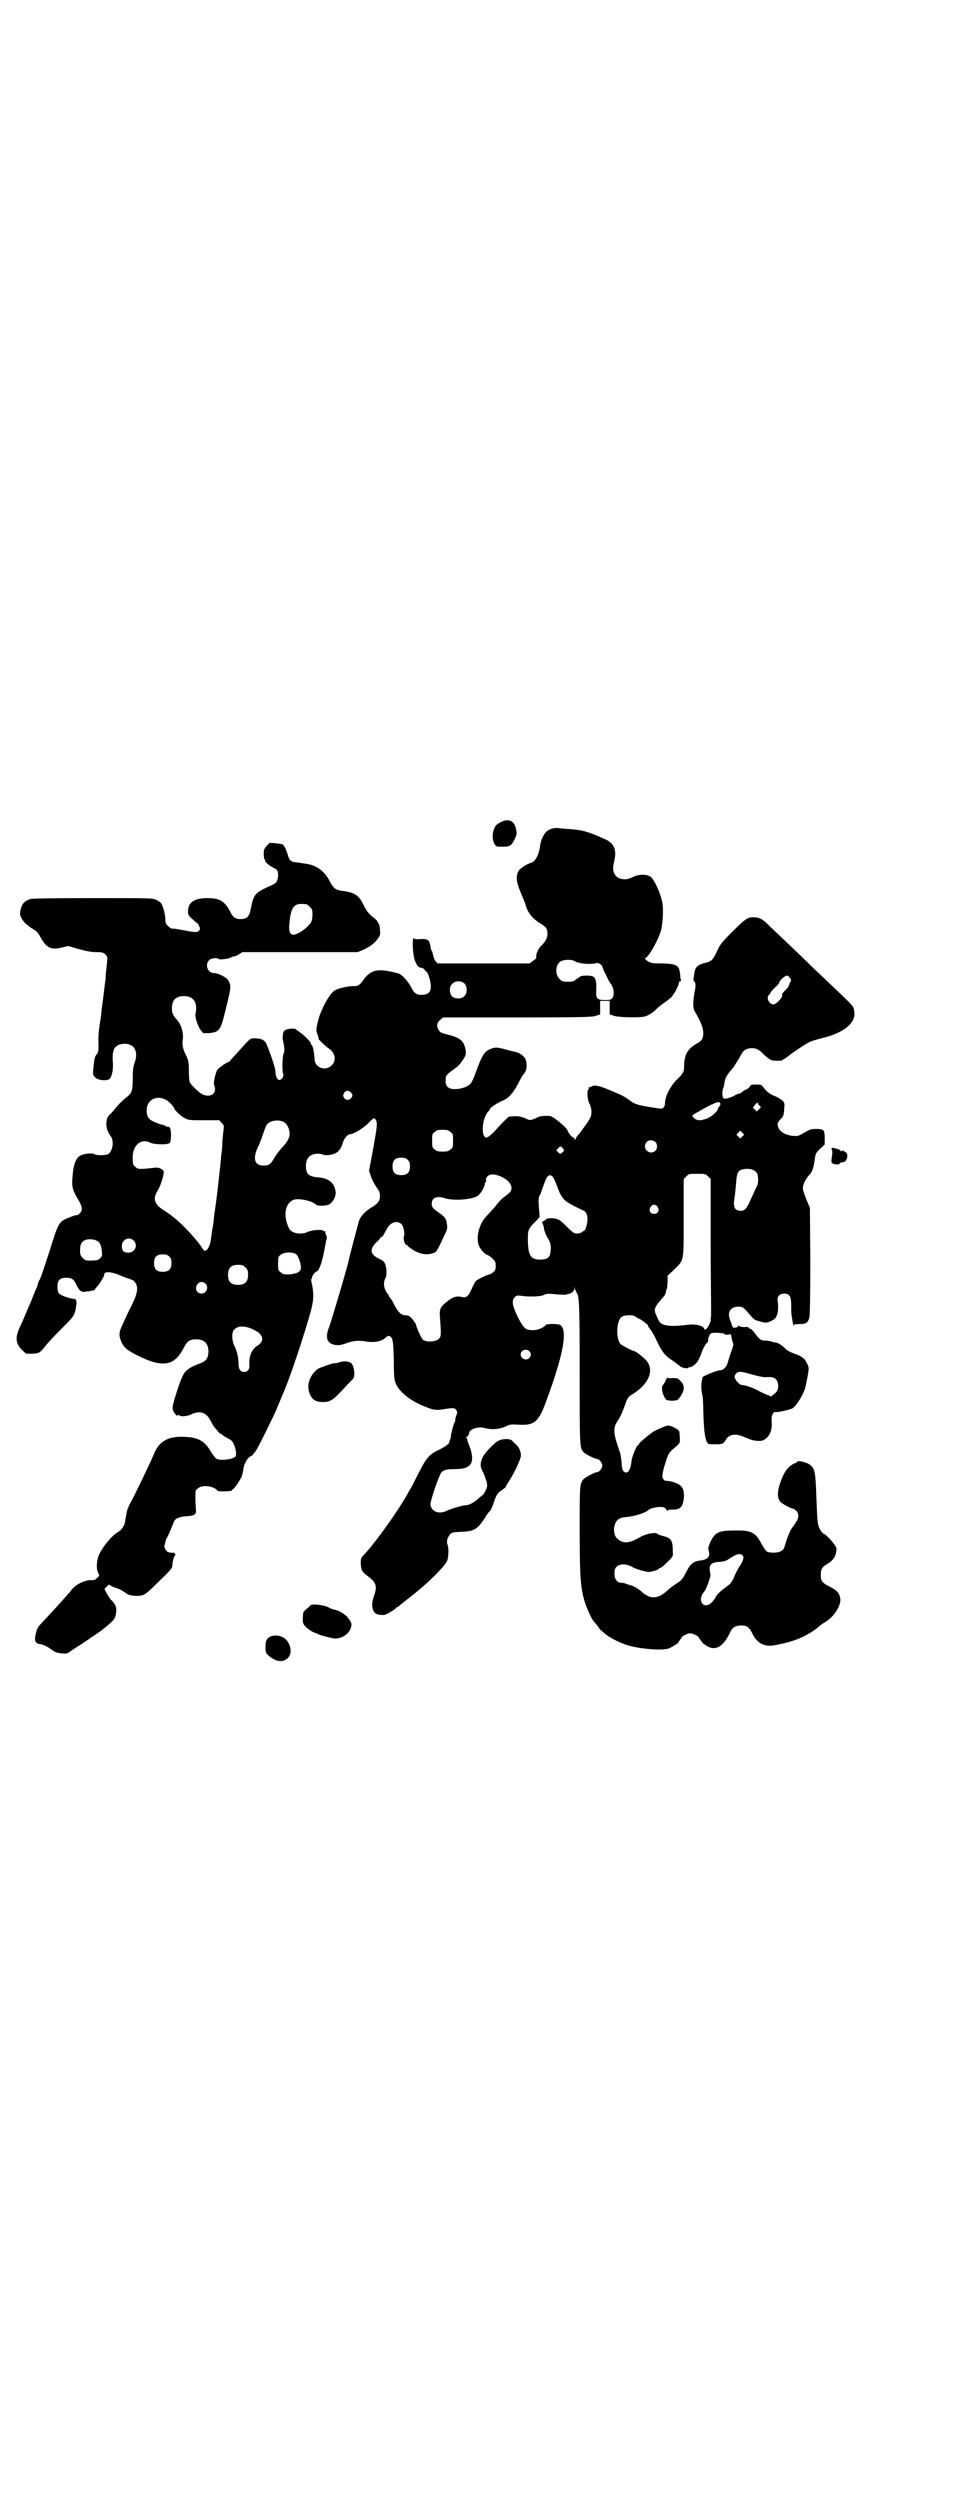 <?xml version="1.0" standalone="no"?>
<!DOCTYPE svg PUBLIC "-//W3C//DTD SVG 20010904//EN"
 "http://www.w3.org/TR/2001/REC-SVG-20010904/DTD/svg10.dtd">
<svg version="1.0" xmlns="http://www.w3.org/2000/svg"
 width="1111pt" height="2870pt" viewBox="0 0 1111 2870"
 preserveAspectRatio="xMidYMid meet">
<g transform="translate(0,2870) scale(0.5,-0.5)"
fill="#000000" stroke="none">
<path d="M1154 3854 c-3 -2 -7 -3 -9 -5 -12 -5 -17 -33 -9 -46 4 -7 4 -7 19
-7 17 0 20 2 28 18 4 9 5 12 3 21 -3 19 -15 26 -32 19z"/>
<path d="M1267 3837 c-4 -1 -9 -4 -11 -6 -7 -6 -14 -22 -15 -33 -2 -19 -11
-37 -21 -39 -10 -3 -24 -12 -28 -18 -7 -12 -6 -25 4 -49 5 -12 10 -24 11 -27
4 -19 17 -35 36 -46 12 -7 15 -12 15 -23 0 -9 -4 -18 -16 -29 -6 -7 -10 -17
-10 -23 1 -4 -1 -6 -7 -10 l-8 -6 -106 0 -105 0 -5 5 c-3 3 -5 10 -6 15 -1 4
-2 9 -3 9 -1 1 -2 5 -3 11 -2 14 -7 17 -23 16 -7 -1 -14 0 -14 1 -6 8 -4 -39
2 -52 5 -11 7 -14 14 -15 3 0 6 -2 7 -4 2 -2 4 -5 6 -6 4 -5 9 -23 9 -33 0
-15 -8 -20 -26 -19 -8 1 -13 5 -19 17 -6 12 -19 27 -27 31 -2 1 -13 4 -24 6
-31 6 -45 1 -62 -24 -6 -8 -11 -11 -21 -10 -10 0 -34 -5 -42 -10 -11 -7 -28
-37 -36 -62 -6 -22 -7 -27 -5 -35 3 -7 4 -11 4 -14 0 -2 17 -18 23 -22 15 -9
19 -28 7 -39 -13 -14 -37 -6 -39 12 0 4 -1 13 -2 19 -1 7 -3 14 -4 15 -2 1 -3
4 -3 5 0 3 -15 18 -25 25 -4 3 -9 6 -9 7 -1 1 -6 2 -13 1 -12 -1 -17 -5 -17
-15 -1 -8 -1 -7 1 -15 3 -15 3 -22 1 -26 -3 -6 -4 -36 -2 -45 2 -6 1 -8 -1
-12 -8 -10 -15 -3 -16 14 0 9 -12 43 -21 65 -4 8 -12 12 -25 12 -13 0 -9 3
-41 -32 -9 -10 -17 -19 -18 -20 0 -1 -1 -2 -2 -2 -4 0 -24 -14 -27 -19 -4 -7
-9 -29 -7 -34 8 -19 -8 -31 -28 -21 -7 4 -24 20 -28 27 -1 3 -2 13 -2 23 0 23
-1 28 -7 40 -7 14 -9 24 -7 35 2 15 -3 33 -12 44 -10 11 -13 16 -13 28 0 19 9
28 28 28 22 0 32 -15 26 -42 -1 -7 6 -28 12 -36 l6 -7 13 0 c23 2 27 7 36 44
16 64 16 64 8 78 -5 7 -23 16 -33 16 -14 0 -21 20 -10 30 4 4 18 6 22 2 2 -2
25 1 28 4 1 1 4 2 6 2 2 0 8 2 12 5 l8 5 132 0 133 0 12 5 c14 6 27 15 35 27
5 7 5 9 4 20 0 7 -2 13 -3 14 -1 0 -2 2 -2 3 0 2 -5 7 -12 12 -9 8 -13 12 -20
26 -12 25 -21 30 -52 34 -13 2 -18 6 -26 21 -12 24 -31 38 -56 41 -7 1 -19 3
-28 4 -5 1 -10 6 -12 14 -3 11 -8 23 -12 26 -2 2 -32 5 -32 3 0 -1 -3 -4 -6
-7 -5 -6 -6 -8 -6 -18 0 -6 1 -11 2 -12 1 -1 2 -2 1 -3 -1 -2 9 -11 17 -15 12
-6 13 -8 13 -19 -1 -13 -4 -18 -14 -22 -40 -18 -42 -20 -49 -56 -4 -19 -10
-23 -28 -22 -7 1 -13 5 -17 13 -14 28 -25 35 -55 35 -30 0 -44 -10 -44 -31 0
-7 1 -9 10 -17 6 -6 11 -10 12 -10 1 0 2 -3 4 -7 2 -6 2 -7 -1 -10 -4 -4 -8
-4 -34 1 -12 2 -22 4 -23 4 -5 -1 -9 1 -14 6 -5 5 -6 7 -6 15 0 11 -5 29 -9
36 -2 3 -7 7 -12 9 -9 4 -11 4 -146 4 -97 0 -138 -1 -143 -2 -16 -5 -22 -14
-24 -33 -1 -6 9 -22 16 -26 3 -2 5 -4 6 -5 1 -1 5 -3 9 -6 6 -3 11 -8 15 -16
15 -27 25 -32 52 -25 l13 3 24 -7 c19 -5 28 -7 40 -7 14 0 16 -1 21 -5 5 -5 5
-6 4 -19 -1 -7 -2 -19 -3 -27 0 -8 -1 -18 -2 -22 -4 -35 -7 -55 -8 -63 0 -5
-2 -19 -4 -31 -2 -12 -3 -27 -3 -34 1 -27 0 -29 -4 -34 -4 -5 -5 -8 -7 -26 -2
-21 -2 -21 4 -27 7 -7 28 -8 33 -3 6 7 9 24 7 43 -1 24 4 34 21 37 26 4 39
-14 30 -41 -4 -10 -5 -19 -5 -38 0 -28 -2 -34 -14 -43 -11 -9 -19 -17 -27 -27
-4 -5 -9 -11 -12 -13 -11 -10 -10 -34 2 -49 9 -11 5 -36 -6 -42 -6 -3 -27 -3
-31 0 -3 3 -20 2 -30 -2 -10 -4 -16 -15 -19 -36 -4 -37 -4 -40 15 -72 3 -6 5
-12 5 -16 0 -6 -7 -14 -12 -14 -2 0 -7 -1 -11 -3 -31 -12 -29 -9 -52 -82 -16
-49 -21 -63 -23 -65 -1 -1 -2 -4 -3 -8 -1 -4 -2 -8 -3 -9 -1 -1 -3 -7 -6 -14
-3 -7 -6 -16 -8 -20 -2 -4 -6 -14 -9 -21 -3 -7 -9 -21 -13 -30 -14 -28 -13
-42 3 -58 l9 -8 15 0 c16 1 17 2 32 21 4 5 20 22 35 37 29 29 30 30 33 52 2
11 0 16 -5 16 -9 0 -32 8 -35 13 -2 2 -3 8 -3 15 0 16 7 22 26 20 8 -1 12 -4
17 -15 8 -16 12 -19 25 -16 4 0 9 1 12 2 2 0 5 1 5 1 0 1 5 7 11 14 5 8 11 17
11 20 2 7 2 7 13 7 6 -1 14 -3 21 -6 5 -2 14 -6 18 -7 15 -5 17 -6 20 -11 7
-10 5 -24 -6 -47 -6 -12 -13 -26 -16 -33 -3 -7 -7 -15 -9 -20 -6 -12 -7 -20
-3 -31 6 -17 14 -24 41 -37 56 -28 83 -23 104 18 8 16 14 20 29 20 19 0 28
-10 28 -29 -1 -15 -5 -21 -21 -27 -14 -5 -22 -9 -31 -17 -5 -5 -12 -19 -20
-45 -10 -31 -11 -37 -10 -43 1 -6 11 -18 11 -14 0 2 1 2 3 1 4 -4 17 -3 27 1
22 11 37 5 47 -16 3 -6 6 -11 7 -12 0 -1 4 -4 7 -8 3 -5 7 -8 8 -8 2 0 3 -1 3
-2 0 0 5 -4 11 -7 12 -6 13 -7 18 -19 3 -9 4 -16 3 -22 0 -8 -36 -13 -45 -7
-3 2 -8 9 -13 17 -14 24 -29 32 -60 33 -38 2 -59 -10 -71 -41 -7 -17 -44 -94
-53 -110 -3 -5 -5 -10 -5 -10 1 0 1 -1 -1 -2 -1 -2 -2 -7 -3 -11 -2 -12 -3
-15 -4 -23 -2 -8 -8 -17 -15 -21 -14 -7 -37 -35 -45 -54 -5 -11 -6 -32 -2 -39
4 -8 4 -7 -2 -13 -4 -4 -6 -5 -12 -5 -5 0 -9 0 -11 -1 -2 0 -7 -2 -12 -4 -10
-4 -18 -10 -25 -19 -7 -9 -36 -41 -66 -73 -9 -9 -12 -14 -14 -23 -5 -19 -3
-26 11 -27 6 -1 18 -7 28 -15 4 -3 10 -5 18 -6 12 -1 14 -1 21 4 4 3 16 11 26
17 10 7 18 12 19 13 1 1 6 4 12 8 20 13 42 32 45 38 2 4 4 11 4 17 1 10 -3 18
-13 27 -2 2 -5 8 -9 14 l-5 10 5 5 5 5 7 -4 c5 -2 9 -4 10 -4 3 0 15 -6 24
-13 7 -5 27 -7 38 -3 6 2 16 11 37 32 27 26 30 30 30 36 0 8 4 22 7 24 1 1 1
2 -1 2 -1 0 -2 1 -1 2 0 1 0 2 -2 1 -12 0 -15 1 -19 8 -3 6 -3 7 0 16 1 6 3
10 4 11 1 1 5 10 16 37 3 7 13 11 31 12 17 1 21 5 19 17 0 4 -1 15 -1 25 0 17
0 18 6 22 10 9 38 5 45 -6 2 -2 34 -1 33 1 -1 1 0 2 1 2 3 0 14 16 21 29 1 3
3 10 4 16 1 13 9 27 16 31 4 2 7 4 7 5 0 2 1 3 2 3 3 2 12 19 26 47 8 17 16
33 18 37 2 4 7 15 11 25 4 10 9 21 10 24 15 33 49 134 65 192 7 26 8 41 1 71
0 2 0 4 1 4 1 0 1 1 1 3 0 4 7 13 11 14 5 2 11 18 16 42 2 12 5 24 5 27 1 3 2
6 2 8 0 2 -1 5 -2 8 -2 3 -2 6 -1 7 0 1 0 1 -1 0 -2 0 -3 0 -4 1 -2 4 -26 2
-35 -2 -15 -8 -39 -4 -44 8 -14 29 -9 57 10 65 11 5 43 -2 51 -10 5 -5 23 -4
32 0 9 6 16 20 14 30 -3 20 -16 30 -41 32 -13 1 -20 4 -24 10 -5 11 -4 30 4
37 5 6 19 9 29 6 9 -3 14 -3 26 0 11 3 18 11 22 24 3 12 12 22 18 22 7 0 29
13 41 25 12 12 13 13 16 10 6 -9 6 -10 -7 -82 l-7 -37 4 -12 c2 -7 8 -18 12
-24 7 -10 9 -13 9 -22 0 -12 -4 -17 -22 -28 -14 -9 -24 -20 -27 -32 -2 -8 -22
-82 -23 -89 -3 -15 -39 -136 -44 -150 -11 -26 -6 -40 14 -43 8 -1 13 0 22 3
18 7 31 8 48 5 19 -3 35 0 44 8 6 5 7 6 11 4 7 -4 8 -14 9 -58 0 -39 1 -41 5
-52 10 -20 34 -39 68 -52 17 -7 23 -8 38 -6 25 4 29 4 32 -1 3 -4 3 -5 1 -12
-2 -4 -3 -10 -3 -12 0 -2 -1 -5 -2 -6 -2 -2 -8 -28 -8 -30 0 -1 0 -5 -2 -8 -1
-3 -2 -6 -2 -7 0 -3 -10 -10 -22 -16 -22 -10 -30 -18 -47 -52 -8 -16 -17 -33
-19 -37 -3 -4 -6 -10 -7 -12 -23 -41 -73 -111 -100 -140 -8 -8 -8 -9 -8 -22 1
-15 3 -18 19 -30 16 -12 19 -22 12 -41 -6 -17 -6 -27 -2 -36 4 -8 10 -10 24
-10 5 0 26 13 28 16 0 1 1 2 2 2 1 0 4 1 5 3 10 8 21 17 29 23 42 33 79 71 82
82 3 10 3 27 1 34 -4 8 -1 18 5 25 5 5 6 5 25 6 30 1 37 5 54 30 5 8 10 16 13
18 2 2 6 11 9 20 5 17 10 23 20 29 4 3 7 5 7 6 0 1 3 6 6 11 14 21 28 51 29
61 0 10 -5 21 -13 27 -2 2 -6 6 -8 8 -5 4 -19 4 -29 0 -10 -4 -34 -29 -39 -41
-5 -12 -5 -20 2 -32 3 -6 6 -16 8 -21 2 -10 2 -12 -2 -21 -3 -5 -5 -10 -6 -10
-1 0 -5 -4 -10 -8 -11 -10 -22 -16 -30 -16 -7 0 -30 -7 -42 -12 -19 -10 -37
-3 -39 14 0 9 19 65 25 73 5 6 12 8 30 8 20 0 30 3 36 10 7 7 6 24 -1 42 -3 8
-6 15 -5 17 0 1 -1 2 -2 2 -2 0 -1 2 2 4 2 2 4 5 4 8 0 8 19 15 33 12 17 -5
34 -4 49 2 12 6 14 6 32 5 37 -2 46 6 65 59 38 104 48 159 30 170 -4 3 -31 3
-33 0 -4 -6 -18 -12 -29 -12 -17 0 -21 3 -34 28 -14 28 -16 40 -8 48 4 4 6 4
14 3 19 -3 45 -2 53 2 6 3 10 3 20 2 21 -2 32 -2 32 -1 0 1 2 1 4 1 7 1 14 7
14 13 1 5 1 5 1 -1 1 -3 3 -7 4 -9 6 -7 7 -26 7 -186 0 -170 0 -170 9 -180 4
-5 27 -16 32 -16 4 0 11 -9 11 -15 0 -6 -7 -15 -12 -15 -5 0 -28 -12 -32 -17
-8 -10 -8 -17 -8 -113 0 -118 2 -143 16 -180 6 -15 13 -29 16 -32 1 -1 5 -6 9
-11 4 -6 8 -11 9 -11 0 0 3 -2 6 -5 12 -11 34 -22 56 -29 28 -8 77 -12 92 -7
8 3 27 15 23 15 0 0 1 2 3 4 2 3 4 5 4 6 0 3 14 10 20 10 6 0 20 -7 20 -10 0
-1 2 -3 4 -6 2 -2 3 -4 3 -4 -1 0 2 -3 8 -7 21 -15 40 -6 56 28 6 13 13 17 27
17 12 0 18 -4 25 -19 10 -21 27 -30 47 -27 48 8 80 21 110 47 2 2 7 5 12 8 19
12 34 36 33 51 -2 15 -7 20 -26 30 -16 8 -19 12 -19 26 0 13 3 18 13 24 17 10
23 20 23 37 0 6 -23 32 -30 34 -2 1 -5 5 -8 10 -6 11 -6 17 -9 97 -2 39 -4 46
-19 54 -9 4 -24 7 -24 4 0 -1 -3 -3 -7 -4 -16 -8 -24 -20 -34 -50 -5 -18 -5
-29 2 -38 3 -4 25 -16 30 -16 1 0 4 -2 7 -5 6 -6 6 -16 -1 -26 -3 -5 -8 -12
-11 -16 -3 -5 -7 -15 -10 -23 -7 -23 -7 -24 -13 -27 -7 -5 -27 -5 -33 -1 -3 2
-8 10 -12 17 -14 27 -24 32 -62 31 -37 0 -45 -4 -56 -27 -4 -10 -5 -13 -4 -18
5 -15 -1 -22 -20 -24 -15 -2 -22 -8 -31 -26 -9 -17 -10 -19 -23 -27 -6 -4 -16
-11 -22 -17 -21 -19 -39 -19 -58 -1 -8 7 -19 13 -27 15 -2 0 -6 2 -9 3 -2 1
-7 2 -10 2 -10 0 -16 8 -16 21 0 9 1 12 5 16 7 7 21 7 35 0 4 -3 15 -7 23 -9
15 -4 16 -4 27 -1 7 2 12 4 12 5 0 1 1 2 3 2 2 0 9 6 16 13 13 13 14 14 13 24
0 26 -3 31 -21 36 -7 2 -14 4 -14 5 -3 5 -25 1 -38 -6 -27 -16 -41 -17 -54 -5
-7 5 -10 19 -7 30 4 14 11 19 28 20 19 2 42 9 50 16 5 5 23 8 32 7 5 -1 8 -3
9 -6 2 -3 3 -4 3 -2 0 1 3 2 10 2 17 0 23 4 26 18 4 19 1 33 -9 39 -6 5 -26
10 -31 9 -3 0 -8 5 -8 10 0 6 2 16 9 38 6 17 7 18 25 33 6 6 7 7 6 19 0 7 -1
14 -2 15 -4 5 -21 13 -25 12 -7 -1 -30 -11 -35 -15 -3 -2 -11 -8 -17 -13 -7
-6 -13 -11 -14 -13 -1 -2 -2 -4 -3 -4 -3 0 -14 -27 -15 -37 -2 -22 -10 -31
-18 -23 -3 3 -4 8 -5 23 -1 10 -3 20 -4 22 -1 2 -4 12 -7 21 -7 22 -7 35 0 46
9 14 12 21 18 37 7 20 8 22 20 29 35 22 48 52 32 74 -6 8 -26 24 -30 24 -3 0
-28 13 -31 16 -11 12 -10 53 2 62 5 5 28 6 32 1 2 -1 6 -4 11 -6 7 -4 21 -15
18 -15 -1 0 2 -4 6 -9 4 -5 9 -15 12 -21 14 -30 20 -38 40 -51 7 -5 14 -10 16
-12 4 -4 19 -6 19 -3 0 1 1 2 2 1 3 -2 14 6 19 13 2 4 6 11 8 17 3 11 12 27
15 27 1 0 1 2 1 5 0 2 1 7 3 11 4 6 4 6 19 6 8 -1 15 -1 15 -2 0 -3 7 -3 11
-2 4 2 5 1 6 -7 1 -4 2 -10 3 -12 2 -2 1 -8 -4 -21 -3 -9 -7 -21 -8 -25 -2 -9
-10 -17 -17 -17 -8 0 -44 -15 -41 -17 0 0 0 -2 -1 -5 -2 -12 -2 -20 0 -31 2
-7 3 -23 3 -37 1 -48 4 -74 12 -79 1 -1 9 -1 16 -1 16 0 18 1 23 9 8 15 24 17
47 6 14 -6 23 -8 35 -7 3 0 9 3 13 7 9 8 13 23 11 40 -1 11 4 21 10 19 4 -1
30 5 37 8 10 5 27 34 31 50 9 44 9 44 2 56 -4 10 -13 15 -30 21 -6 2 -13 6
-17 9 -5 6 -16 14 -21 15 -1 0 -6 1 -10 2 -4 2 -12 3 -16 3 -10 0 -13 2 -23
15 -5 7 -10 12 -11 12 -1 -1 -3 1 -4 2 -1 2 -4 3 -10 2 -6 0 -10 1 -12 2 -3 3
-3 3 -3 0 0 -1 -2 -3 -6 -3 -5 -1 -6 -1 -8 5 -1 3 -3 10 -5 14 -6 17 2 29 20
29 10 0 11 -1 29 -22 8 -9 9 -9 24 -13 10 -3 16 -2 27 5 9 4 13 21 10 42 -2
11 4 18 15 18 12 0 16 -6 16 -25 0 -9 0 -20 1 -25 3 -21 5 -27 5 -23 0 2 2 3
13 3 15 0 20 3 23 16 1 5 2 47 2 129 l-1 122 -8 19 c-4 10 -8 21 -8 24 -1 9 6
24 17 35 4 5 8 15 10 32 2 16 3 16 13 26 l10 9 0 15 c0 19 -2 21 -20 21 -11 0
-14 -1 -26 -8 -12 -7 -15 -9 -24 -8 -15 0 -32 8 -36 18 -4 9 -3 13 7 23 4 4 5
8 6 20 1 15 1 15 -5 21 -4 3 -12 8 -18 10 -10 4 -17 9 -26 21 -4 5 -6 5 -17 5
-7 0 -12 -1 -12 -3 0 -2 -8 -9 -11 -9 -1 0 -4 -2 -6 -4 -2 -2 -6 -4 -8 -5 -3
0 -8 -2 -12 -5 -13 -6 -22 -8 -25 -5 -3 4 -3 19 1 25 0 1 1 6 2 11 1 10 5 17
20 34 4 6 11 17 15 24 7 14 11 18 22 20 13 2 22 -2 33 -14 6 -6 13 -11 17 -13
8 -2 26 -2 26 0 0 1 2 2 5 3 2 2 6 4 8 6 14 11 43 30 50 33 4 2 18 6 30 9 49
12 76 35 72 60 -2 14 2 9 -63 71 -17 16 -37 35 -45 43 -8 8 -30 29 -49 47 -19
18 -38 36 -42 40 -12 12 -20 16 -32 16 -14 0 -18 -2 -50 -34 -24 -24 -27 -28
-34 -43 -9 -20 -13 -24 -25 -27 -21 -5 -26 -10 -28 -28 -2 -11 -2 -14 0 -15 4
-3 4 -12 1 -25 -1 -6 -3 -17 -3 -25 0 -13 1 -15 8 -27 10 -18 15 -31 15 -42 0
-12 -3 -18 -15 -24 -21 -12 -29 -26 -29 -52 0 -12 -2 -17 -17 -31 -15 -15 -27
-39 -27 -54 0 -9 -5 -14 -14 -12 -52 8 -54 9 -69 20 -11 8 -17 11 -46 23 -24
10 -33 11 -39 8 -3 -2 -6 -3 -7 -2 -1 0 -1 -1 0 -2 1 -1 0 -2 -1 -3 -4 -2 -2
-27 3 -34 2 -4 4 -10 4 -17 0 -10 -1 -13 -11 -28 -7 -9 -14 -20 -17 -23 -3 -3
-7 -8 -8 -11 -2 -4 -3 -4 -3 -1 0 1 -1 3 -2 3 -3 0 -12 10 -14 17 -2 4 -9 11
-20 20 -17 13 -17 13 -29 13 -7 0 -15 -1 -17 -2 -14 -7 -20 -9 -26 -6 -14 7
-22 8 -33 7 -5 0 -10 -1 -10 -1 -1 0 -21 -20 -34 -35 -7 -7 -15 -13 -17 -13
-13 0 -11 42 3 59 3 3 5 6 5 7 0 3 19 15 29 19 13 5 24 17 35 38 5 10 11 21
14 24 7 7 8 23 3 34 -3 7 -15 15 -24 16 -3 1 -13 3 -23 6 -19 5 -23 5 -34 0
-13 -5 -19 -15 -33 -54 -4 -11 -9 -22 -11 -24 -10 -13 -44 -18 -53 -9 -4 4 -5
7 -5 15 0 11 1 13 16 24 14 10 15 11 24 24 7 11 7 12 6 22 -4 21 -12 28 -39
35 -16 4 -19 5 -23 11 -5 8 -5 16 3 23 l7 6 171 0 c158 0 173 1 181 4 l9 3 0
16 0 15 11 0 11 0 0 -15 0 -16 9 -3 c10 -4 57 -5 71 -2 8 2 20 9 28 18 3 3 13
11 22 17 8 6 15 12 15 14 0 1 1 3 2 3 2 1 12 21 12 25 0 2 1 4 3 4 2 1 2 2 2
3 -1 1 -2 6 -2 11 -2 23 -7 26 -42 27 -25 0 -26 1 -34 6 -4 3 -6 6 -5 6 7 0
30 40 37 64 4 15 6 49 3 63 -4 23 -19 54 -27 60 -9 6 -25 6 -37 1 -15 -7 -20
-8 -30 -6 -15 3 -22 17 -18 35 8 29 3 45 -17 55 -33 15 -50 21 -69 23 -8 1
-19 2 -25 2 -5 1 -13 1 -17 2 -4 0 -10 0 -15 -2z m-563 -173 c1 0 5 -3 8 -6 5
-5 6 -7 6 -17 0 -7 -1 -14 -3 -18 -8 -13 -30 -29 -41 -29 -8 0 -11 9 -9 26 2
26 7 39 17 43 5 2 8 2 22 1z m617 -131 c10 -6 37 -8 51 -4 3 1 12 -5 12 -8 0
-1 2 -6 4 -11 3 -5 6 -12 8 -16 2 -4 5 -10 9 -15 6 -9 7 -23 2 -31 -3 -3 -5
-4 -17 -4 -18 0 -21 3 -20 23 1 16 -1 27 -6 30 -4 4 -25 4 -31 1 -2 -2 -7 -5
-10 -7 -4 -4 -8 -5 -18 -5 -12 0 -14 1 -19 6 -11 11 -10 31 1 40 7 5 27 6 34
1z m494 -38 c3 -5 4 -6 0 -11 -1 -4 -3 -7 -3 -8 0 -2 -4 -6 -8 -10 -5 -5 -8
-9 -7 -10 3 -5 -13 -22 -20 -22 -10 0 -17 16 -10 22 2 1 3 3 3 4 0 1 5 7 10
12 6 5 11 11 11 13 0 4 13 15 17 15 2 0 5 -2 7 -5z m-747 -14 c6 -7 6 -22 -1
-28 -6 -7 -21 -7 -28 -1 -7 7 -7 23 0 29 7 8 22 8 29 0z m-262 -249 c5 -5 5
-9 0 -14 -5 -5 -12 -4 -16 2 -2 5 -2 6 1 11 4 6 10 6 15 1z m-423 -18 c7 -5
16 -14 18 -20 2 -5 15 -17 25 -22 8 -4 12 -4 43 -4 l35 0 5 -6 c5 -5 6 -6 5
-14 -1 -5 -2 -18 -3 -28 0 -10 -1 -23 -2 -28 -1 -5 -2 -22 -4 -39 -2 -16 -5
-48 -8 -69 -3 -21 -6 -42 -6 -46 -1 -10 -3 -20 -4 -25 0 -2 -1 -9 -2 -16 -2
-20 -12 -35 -18 -26 -12 20 -48 59 -68 74 -4 3 -8 7 -9 7 -1 1 -7 5 -15 10
-21 14 -24 26 -13 44 8 13 16 40 14 45 -4 6 -11 9 -21 8 -35 -4 -38 -4 -44 2
-5 4 -6 6 -6 18 -2 30 18 48 39 38 9 -5 42 -6 46 -1 4 4 4 30 0 35 -2 2 -4 3
-4 2 0 -1 -3 0 -6 2 -3 2 -7 3 -9 3 -2 0 -9 3 -16 6 -14 6 -18 12 -18 28 1 24
24 35 46 22z m1272 -8 c1 -2 0 -4 -1 -4 -1 0 -2 -1 -1 -2 1 -1 0 -2 -1 -2 -1
0 -2 -1 -2 -3 0 -6 -17 -21 -28 -24 -16 -5 -22 -4 -30 5 -3 3 -1 4 24 18 29
16 39 19 39 12z m87 0 c0 -2 2 -4 4 -5 3 -3 3 -3 -2 -8 l-5 -5 -4 4 -5 5 4 5
c4 6 8 8 8 4z m-1092 -41 c7 -3 11 -9 14 -18 4 -14 0 -25 -15 -41 -7 -7 -15
-18 -19 -25 -8 -14 -12 -17 -25 -17 -20 0 -25 16 -12 43 4 8 9 22 12 31 3 9 7
19 9 21 7 8 24 11 36 6z m385 -24 c6 -4 6 -6 6 -20 0 -14 0 -16 -6 -20 -4 -4
-7 -5 -18 -5 -11 0 -14 1 -18 5 -6 4 -6 6 -6 20 0 14 0 16 6 20 4 4 7 5 18 5
11 0 14 -1 18 -5z m671 -10 l-5 -5 -4 4 -5 5 4 4 5 5 4 -4 5 -5 -4 -4z m-200
-13 c5 -5 5 -15 0 -20 -9 -9 -24 -2 -24 10 0 8 6 14 14 14 3 0 8 -2 10 -4z
m-214 -13 c5 -5 5 -7 0 -11 -5 -4 -5 -4 -10 1 l-4 4 4 4 c6 6 5 6 10 2z m-355
-28 c4 -4 5 -7 5 -15 0 -14 -6 -20 -20 -20 -14 0 -20 6 -20 20 0 14 6 20 20
20 8 0 11 -1 15 -5z m798 -26 c5 -4 6 -6 7 -17 0 -11 0 -13 -8 -28 -4 -10 -10
-21 -12 -27 -7 -14 -11 -19 -20 -19 -14 0 -18 9 -14 31 1 6 2 18 3 28 2 25 3
28 8 33 8 6 29 6 36 -1z m-108 -12 l6 -6 0 -138 c0 -76 1 -147 1 -159 0 -12 0
-22 -1 -24 -1 -1 -1 -2 0 -2 2 0 -5 -17 -9 -20 -4 -4 -4 -4 -6 0 -4 7 -21 11
-41 8 -22 -3 -43 -3 -53 1 -7 3 -9 5 -14 17 -9 18 -8 21 15 47 3 3 5 8 5 10 0
2 1 5 1 6 2 2 2 2 3 19 l0 13 15 14 c23 23 22 15 22 119 l0 89 6 6 c6 6 6 6
25 6 18 0 19 0 25 -6z m-479 1 c25 -10 35 -28 21 -40 -4 -3 -10 -8 -14 -11 -4
-3 -12 -12 -17 -19 -6 -7 -15 -17 -20 -22 -16 -16 -25 -47 -18 -67 3 -8 13
-20 19 -22 3 -1 8 -4 12 -8 7 -7 8 -8 8 -17 0 -9 -1 -11 -6 -15 -3 -3 -7 -5
-8 -5 -4 0 -25 -10 -30 -14 -2 -1 -7 -9 -10 -17 -9 -20 -13 -23 -23 -21 -12 3
-20 1 -33 -9 -17 -13 -20 -18 -18 -39 3 -38 3 -44 -4 -49 -7 -6 -28 -7 -35 -1
-4 3 -16 30 -16 35 0 1 -4 6 -8 12 -6 7 -10 9 -14 9 -12 0 -19 6 -30 28 -2 5
-6 10 -7 12 -2 1 -3 3 -3 4 0 1 -1 3 -2 4 -10 11 -12 26 -7 36 3 5 3 10 3 20
-2 15 -4 20 -15 25 -22 10 -25 21 -9 38 6 5 11 11 10 12 0 0 1 1 2 1 2 -1 4 2
12 17 8 16 23 22 34 13 5 -4 9 -23 6 -29 -2 -3 2 -19 5 -19 2 0 4 -1 4 -3 1
-1 8 -6 14 -10 16 -9 31 -11 44 -6 9 3 7 0 30 49 3 6 3 10 2 17 -1 12 -5 17
-16 25 -16 11 -19 14 -19 22 0 14 11 19 30 13 18 -6 60 -4 75 5 7 4 17 21 17
28 0 2 1 4 2 4 1 0 1 2 1 4 -1 3 0 6 3 9 6 6 14 6 28 1z m120 0 c3 -2 6 -7 15
-31 3 -9 8 -17 13 -23 8 -7 14 -11 44 -25 7 -3 10 -10 10 -21 0 -9 -5 -26 -8
-26 -1 0 -3 -1 -5 -3 -1 -1 -5 -3 -9 -3 -8 -1 -11 1 -28 18 -14 14 -18 16 -31
17 -8 0 -12 0 -15 -3 -2 -2 -5 -4 -6 -4 -3 0 -3 -3 0 -8 1 -2 2 -7 2 -10 1 -4
4 -12 7 -18 8 -12 10 -20 8 -34 -1 -13 -7 -18 -24 -18 -22 0 -28 10 -28 48 0
21 1 23 19 41 l8 9 -1 14 c-2 20 -2 32 1 35 1 1 4 9 7 18 8 23 10 27 17 29 0
0 2 -1 4 -2z m243 -71 c5 -8 1 -16 -8 -16 -9 0 -13 8 -8 16 2 3 5 5 8 5 3 0 6
-2 8 -5z m-1288 -78 c7 -4 9 -9 11 -23 1 -11 1 -12 -4 -17 -4 -4 -7 -5 -16 -5
-17 -1 -18 0 -24 6 -5 5 -6 7 -6 17 0 14 3 20 12 24 7 3 21 2 27 -2z m84 1
c11 -11 3 -28 -12 -28 -11 0 -15 4 -15 15 0 15 16 23 27 13z m374 -32 c6 -6
12 -26 10 -34 -2 -7 -9 -10 -26 -12 -13 0 -15 0 -20 5 -6 4 -6 5 -6 20 0 14 0
16 6 20 8 7 28 7 36 1z m-292 -5 c4 -4 5 -7 5 -15 0 -14 -6 -20 -20 -20 -14 0
-20 6 -20 20 0 14 6 20 20 20 8 0 11 -1 15 -5z m175 -25 c5 -5 6 -7 6 -17 0
-16 -7 -23 -23 -23 -16 0 -23 7 -23 23 0 16 7 23 23 23 10 0 12 -1 17 -6z
m-91 -38 c7 -8 1 -22 -10 -22 -12 0 -17 14 -8 23 5 5 12 5 18 -1z m106 -103
c13 -6 18 -10 22 -17 4 -8 0 -16 -10 -22 -12 -7 -19 -24 -18 -41 1 -12 -3 -19
-12 -19 -9 0 -13 7 -13 20 0 14 -4 30 -10 41 -5 11 -6 28 -1 35 8 10 23 11 42
3z m637 -51 c5 -5 5 -11 0 -16 -10 -10 -27 5 -16 16 4 4 12 4 16 0z m517 -55
c10 -3 21 -5 25 -5 16 1 20 0 25 -5 7 -7 7 -23 0 -30 -8 -7 -13 -11 -13 -9 0
1 -1 2 -3 2 -2 0 -10 4 -19 8 -15 9 -35 16 -43 16 -6 0 -17 13 -17 19 0 3 2 6
5 9 6 4 11 3 40 -5z m-26 -425 c-1 -4 -6 -12 -10 -18 -3 -6 -9 -16 -11 -23 -4
-8 -7 -13 -14 -18 -14 -10 -24 -19 -27 -25 -9 -17 -23 -25 -31 -16 -6 7 -4 19
5 29 3 3 10 22 12 30 2 5 2 6 0 17 -2 14 4 19 22 20 12 1 15 2 24 8 15 10 23
12 28 8 4 -4 4 -5 2 -12z"/>
<path d="M1911 3101 c2 -5 2 -8 0 -20 -1 -10 -1 -11 4 -13 6 -2 15 -2 14 0 -1
1 5 4 10 4 3 0 8 7 8 13 0 6 -1 8 -6 11 -5 3 -7 3 -7 1 0 -1 -1 -1 -2 0 -1 3
-6 5 -15 7 -6 1 -7 1 -6 -3z"/>
<path d="M782 2613 c-5 -2 -11 -3 -14 -3 -5 0 -33 -10 -38 -13 -20 -16 -27
-40 -17 -60 6 -12 14 -16 29 -16 17 0 23 4 47 30 10 11 20 21 22 23 6 6 3 32
-5 37 -6 4 -16 4 -24 2z"/>
<path d="M1530 2572 c-1 -4 -4 -9 -6 -11 -6 -6 -2 -24 7 -35 2 -1 7 -2 15 -2
11 1 11 1 17 9 11 16 11 27 -1 38 -5 5 -7 5 -17 5 -6 -1 -11 0 -12 1 0 0 -1
-2 -3 -5z"/>
<path d="M713 2054 c-1 -2 -6 -6 -10 -9 -6 -6 -7 -7 -7 -18 -1 -9 0 -14 3 -18
4 -6 16 -15 25 -18 3 -1 6 -2 7 -3 3 -2 33 -10 39 -10 16 0 31 10 36 24 3 9 2
13 -6 23 -5 8 -24 19 -31 19 -1 0 -7 2 -13 5 -13 7 -39 9 -43 5z"/>
<path d="M620 1982 c-8 -5 -10 -10 -10 -24 0 -11 1 -13 6 -18 19 -18 39 -18
49 -2 7 13 0 35 -15 43 -9 5 -23 5 -30 1z"/>
</g>
</svg>
